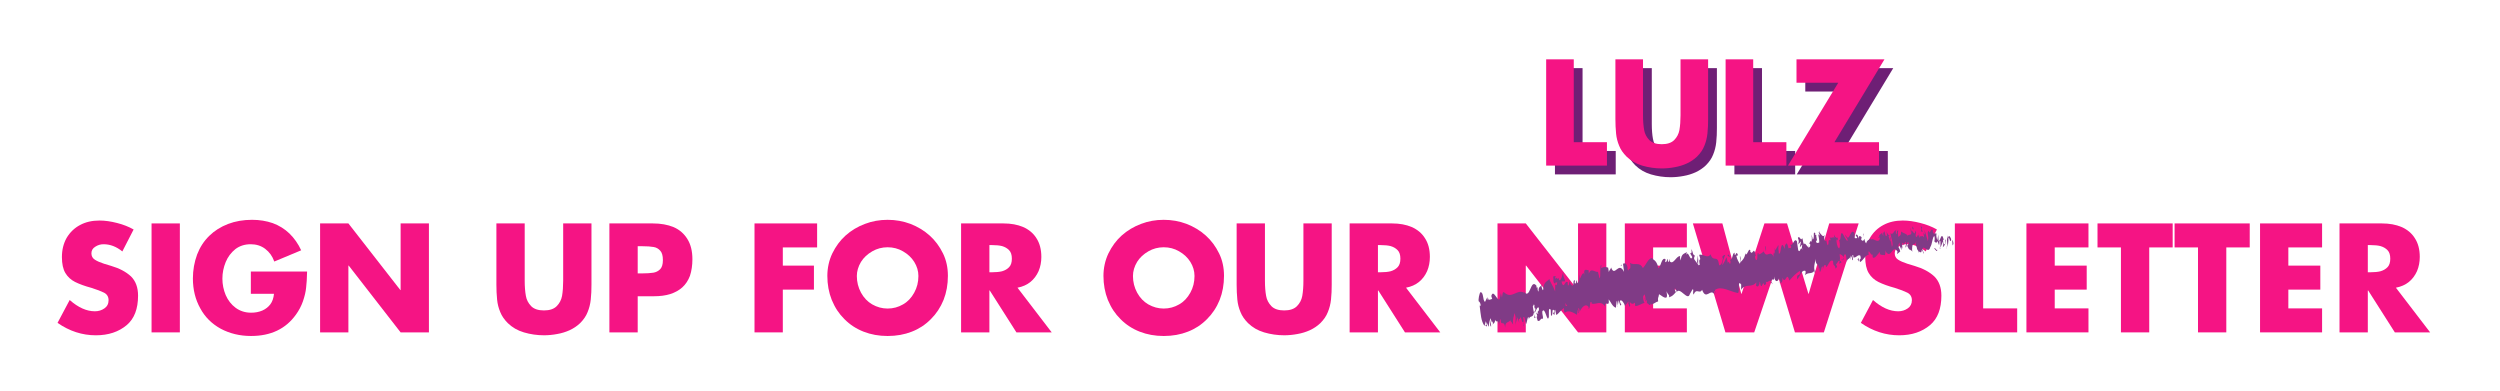 <?xml version="1.0" encoding="utf-8"?>
<!-- Generator: Adobe Illustrator 16.0.0, SVG Export Plug-In . SVG Version: 6.00 Build 0)  -->
<!DOCTYPE svg PUBLIC "-//W3C//DTD SVG 1.1//EN" "http://www.w3.org/Graphics/SVG/1.1/DTD/svg11.dtd">
<svg version="1.1" id="Layer_1" xmlns="http://www.w3.org/2000/svg" xmlns:xlink="http://www.w3.org/1999/xlink" x="0px" y="0px"
	 width="320px" height="50px" viewBox="0 0 320 50" enable-background="new 0 0 320 50" xml:space="preserve">
<g>
	<path fill="#F51484" d="M17.103,29.374l-1.445,2.811c-0.752-0.615-1.553-0.923-2.403-0.923c-0.384,0-0.737,0.106-1.056,0.316
		c-0.332,0.198-0.498,0.482-0.498,0.85c0,0.355,0.148,0.627,0.442,0.813c0.277,0.181,0.665,0.352,1.166,0.514l0.922,0.28
		c1.053,0.308,1.899,0.756,2.538,1.347c0.603,0.597,0.903,1.419,0.903,2.466c0,1.688-0.482,2.939-1.445,3.76
		c-1.035,0.872-2.354,1.31-3.957,1.31c-1.746,0-3.382-0.531-4.905-1.59l1.554-2.928c1.091,0.964,2.166,1.445,3.225,1.445
		c0.458,0,0.865-0.123,1.22-0.37c0.355-0.247,0.533-0.594,0.533-1.039c0-0.451-0.195-0.777-0.587-0.977
		c-0.368-0.186-0.903-0.39-1.608-0.613c-0.832-0.224-1.528-0.476-2.097-0.759c-0.534-0.271-0.95-0.654-1.242-1.148
		c-0.291-0.492-0.438-1.171-0.438-2.032c0-0.928,0.202-1.746,0.605-2.457c0.429-0.723,1.004-1.273,1.727-1.653
		c0.703-0.379,1.529-0.569,2.475-0.569c0.699,0,1.452,0.106,2.259,0.316C15.772,28.741,16.476,29.019,17.103,29.374z"/>
	<path fill="#F51484" d="M23.021,28.598v13.947h-3.622V28.598H23.021z"/>
	<path fill="#F51484" d="M32.109,34.758h7.199c-0.019,0.868-0.061,1.558-0.126,2.068c-0.048,0.513-0.185,1.094-0.407,1.744
		c-0.216,0.609-0.514,1.176-0.894,1.699c-1.301,1.825-3.217,2.737-5.746,2.737c-1.421,0-2.71-0.308-3.867-0.921
		c-1.155-0.633-2.032-1.503-2.628-2.611c-0.633-1.126-0.949-2.403-0.949-3.83c0-1.072,0.182-2.096,0.542-3.072
		c0.356-0.928,0.875-1.723,1.554-2.385c0.662-0.65,1.465-1.157,2.403-1.519c0.928-0.354,1.951-0.532,3.071-0.532
		c0.946,0,1.828,0.141,2.647,0.424c0.795,0.29,1.504,0.726,2.122,1.31c0.633,0.615,1.139,1.338,1.52,2.169l-3.442,1.438
		c-0.235-0.675-0.624-1.217-1.165-1.627c-0.519-0.392-1.137-0.588-1.854-0.588c-0.758,0-1.411,0.208-1.96,0.624
		c-0.554,0.445-0.966,0.997-1.237,1.653c-0.283,0.687-0.425,1.395-0.425,2.123c0,0.734,0.142,1.439,0.425,2.114
		c0.295,0.675,0.72,1.217,1.273,1.625c0.567,0.416,1.229,0.624,1.988,0.624c0.519,0,0.991-0.09,1.418-0.271
		c0.434-0.193,0.78-0.464,1.04-0.813c0.252-0.337,0.405-0.782,0.459-1.336h-2.962V34.758z"/>
	<path fill="#F51484" d="M40.972,42.545V28.598h3.623l6.648,8.528h0.036v-8.528h3.623v13.947h-3.623l-6.64-8.546h-0.045v8.546
		H40.972z"/>
	<path fill="#F51484" d="M72.085,28.598h3.623v7.841c0,0.362-0.006,0.681-0.019,0.959c-0.012,0.276-0.036,0.593-0.072,0.948
		c-0.06,0.566-0.194,1.102-0.406,1.608c-0.187,0.486-0.506,0.957-0.957,1.409c-0.387,0.367-0.832,0.668-1.338,0.902
		c-0.506,0.229-1.035,0.392-1.59,0.488c-0.566,0.108-1.132,0.163-1.698,0.163c-0.873,0-1.732-0.123-2.574-0.372
		c-0.417-0.125-0.789-0.286-1.121-0.478c-0.331-0.192-0.641-0.427-0.931-0.704c-0.451-0.452-0.773-0.923-0.967-1.409
		c-0.217-0.513-0.352-1.042-0.405-1.591c-0.062-0.614-0.091-1.256-0.091-1.925v-7.841h3.623v7.345c0,0.746,0.051,1.394,0.153,1.941
		c0.084,0.495,0.31,0.931,0.678,1.311c0.361,0.361,0.905,0.542,1.635,0.542c0.722,0,1.265-0.181,1.626-0.542s0.59-0.798,0.688-1.311
		c0.096-0.565,0.144-1.214,0.144-1.941V28.598z"/>
	<path fill="#F51484" d="M78.002,42.545V28.598h5.548c1.023,0,1.918,0.159,2.684,0.478c0.745,0.326,1.333,0.837,1.761,1.537
		c0.423,0.68,0.633,1.538,0.633,2.574c0,0.771-0.105,1.479-0.315,2.123c-0.225,0.59-0.546,1.078-0.967,1.464
		c-0.41,0.373-0.929,0.663-1.556,0.867c-0.596,0.187-1.297,0.279-2.104,0.279h-2.06v4.625H78.002z M81.626,31.516v3.478h0.613
		c0.536,0,0.999-0.029,1.392-0.09c0.338-0.055,0.625-0.201,0.863-0.438c0.237-0.238,0.356-0.628,0.356-1.17
		c0-0.561-0.111-0.961-0.335-1.201c-0.228-0.265-0.512-0.424-0.849-0.479c-0.367-0.065-0.844-0.099-1.428-0.099H81.626z"/>
	<path fill="#F51484" d="M104.591,31.67H100.2v2.329h3.983v3.072H100.2v5.474h-3.623V28.598h8.014V31.67z"/>
	<path fill="#F51484" d="M113.615,28.137c1.018,0,1.988,0.171,2.909,0.515c0.94,0.362,1.764,0.862,2.475,1.499
		c0.7,0.627,1.269,1.393,1.709,2.295c0.415,0.85,0.623,1.805,0.623,2.864c0,1.114-0.185,2.138-0.552,3.072
		c-0.386,0.952-0.927,1.773-1.626,2.467c-0.373,0.373-0.759,0.688-1.157,0.948c-0.396,0.258-0.827,0.479-1.291,0.658
		c-0.934,0.367-1.964,0.552-3.09,0.552c-1.108,0-2.132-0.185-3.072-0.552c-0.951-0.372-1.77-0.909-2.457-1.606
		c-0.343-0.339-0.646-0.704-0.907-1.099c-0.263-0.395-0.501-0.851-0.718-1.368c-0.374-0.945-0.561-1.97-0.561-3.072
		c0-0.499,0.053-0.991,0.158-1.473c0.104-0.481,0.263-0.944,0.473-1.392c0.447-0.915,1.014-1.68,1.699-2.295
		c0.717-0.645,1.551-1.143,2.503-1.499C111.631,28.308,112.591,28.137,113.615,28.137z M113.615,31.65
		c-0.711,0-1.364,0.172-1.961,0.516c-0.625,0.36-1.107,0.813-1.445,1.354c-0.355,0.591-0.533,1.192-0.533,1.808
		c0,0.765,0.178,1.476,0.533,2.131c0.361,0.657,0.838,1.158,1.428,1.5c0.621,0.355,1.28,0.535,1.979,0.535
		c0.711,0,1.37-0.18,1.978-0.535c0.591-0.336,1.067-0.837,1.428-1.5c0.356-0.638,0.534-1.35,0.534-2.131
		c0-0.633-0.178-1.234-0.534-1.808c-0.343-0.548-0.824-1-1.444-1.354C114.985,31.822,114.332,31.65,113.615,31.65z"/>
	<path fill="#F51484" d="M130.238,36.826l4.381,5.719h-4.516l-3.415-5.365h-0.046v5.365h-3.623V28.598h5.421
		c0.964,0,1.804,0.153,2.521,0.461c0.741,0.325,1.308,0.8,1.698,1.427c0.421,0.639,0.633,1.439,0.633,2.402
		c0,0.651-0.117,1.257-0.353,1.817c-0.254,0.565-0.6,1.026-1.039,1.382C131.449,36.454,130.895,36.7,130.238,36.826z
		 M126.643,31.371v3.478h0.353c0.5,0,0.921-0.042,1.265-0.126c0.374-0.108,0.675-0.283,0.903-0.524
		c0.235-0.241,0.354-0.603,0.354-1.084c0-0.487-0.118-0.852-0.354-1.093c-0.229-0.24-0.529-0.416-0.903-0.524
		c-0.331-0.084-0.753-0.126-1.265-0.126H126.643z"/>
	<path fill="#F51484" d="M148.957,28.137c1.019,0,1.987,0.171,2.908,0.515c0.94,0.362,1.766,0.862,2.477,1.499
		c0.699,0.627,1.268,1.393,1.707,2.295c0.416,0.85,0.624,1.805,0.624,2.864c0,1.114-0.185,2.138-0.553,3.072
		c-0.384,0.952-0.926,1.773-1.625,2.467c-0.373,0.373-0.759,0.688-1.157,0.948c-0.396,0.258-0.827,0.479-1.291,0.658
		c-0.934,0.367-1.964,0.552-3.09,0.552c-1.108,0-2.132-0.185-3.071-0.552c-0.951-0.372-1.771-0.909-2.457-1.606
		c-0.344-0.339-0.646-0.704-0.909-1.099c-0.262-0.395-0.5-0.851-0.718-1.368c-0.372-0.945-0.56-1.97-0.56-3.072
		c0-0.499,0.053-0.991,0.158-1.473s0.264-0.944,0.474-1.392c0.446-0.915,1.012-1.68,1.698-2.295
		c0.717-0.645,1.551-1.143,2.504-1.499C146.973,28.308,147.933,28.137,148.957,28.137z M148.957,31.65
		c-0.711,0-1.364,0.172-1.96,0.516c-0.627,0.36-1.108,0.813-1.446,1.354c-0.355,0.591-0.532,1.192-0.532,1.808
		c0,0.765,0.177,1.476,0.532,2.131c0.361,0.657,0.837,1.158,1.428,1.5c0.621,0.355,1.28,0.535,1.979,0.535
		c0.711,0,1.371-0.18,1.979-0.535c0.59-0.336,1.066-0.837,1.428-1.5c0.355-0.638,0.532-1.35,0.532-2.131
		c0-0.633-0.177-1.234-0.532-1.808c-0.344-0.548-0.824-1-1.445-1.354C150.328,31.822,149.674,31.65,148.957,31.65z"/>
	<path fill="#F51484" d="M166.836,28.598h3.623v7.841c0,0.362-0.006,0.681-0.019,0.959c-0.013,0.276-0.035,0.593-0.071,0.948
		c-0.062,0.566-0.196,1.102-0.408,1.608c-0.187,0.486-0.505,0.957-0.958,1.409c-0.384,0.367-0.831,0.668-1.336,0.902
		c-0.506,0.229-1.035,0.392-1.59,0.488c-0.565,0.108-1.133,0.163-1.699,0.163c-0.873,0-1.731-0.123-2.575-0.372
		c-0.414-0.125-0.788-0.286-1.119-0.478c-0.331-0.192-0.642-0.427-0.931-0.704c-0.452-0.452-0.773-0.923-0.966-1.409
		c-0.218-0.513-0.354-1.042-0.407-1.591c-0.061-0.614-0.09-1.256-0.09-1.925v-7.841h3.623v7.345c0,0.746,0.05,1.394,0.152,1.941
		c0.084,0.495,0.312,0.931,0.679,1.311c0.36,0.361,0.906,0.542,1.634,0.542c0.723,0,1.266-0.181,1.627-0.542
		s0.591-0.798,0.686-1.311c0.098-0.565,0.146-1.214,0.146-1.941V28.598z"/>
	<path fill="#F51484" d="M179.972,36.826l4.382,5.719h-4.518l-3.415-5.365h-0.045v5.365h-3.623V28.598h5.421
		c0.965,0,1.805,0.153,2.521,0.461c0.739,0.325,1.307,0.8,1.696,1.427c0.423,0.639,0.633,1.439,0.633,2.402
		c0,0.651-0.117,1.257-0.352,1.817c-0.253,0.565-0.601,1.026-1.04,1.382C181.182,36.454,180.628,36.7,179.972,36.826z
		 M176.376,31.371v3.478h0.353c0.499,0,0.921-0.042,1.266-0.126c0.372-0.108,0.674-0.283,0.901-0.524
		c0.235-0.241,0.354-0.603,0.354-1.084c0-0.487-0.118-0.852-0.354-1.093c-0.228-0.24-0.529-0.416-0.901-0.524
		c-0.332-0.084-0.753-0.126-1.266-0.126H176.376z"/>
	<path fill="#F51484" d="M191.68,42.545V28.598h3.622l6.649,8.528h0.036v-8.528h3.624v13.947h-3.624l-6.64-8.546h-0.046v8.546
		H191.68z"/>
	<path fill="#F51484" d="M215.918,31.67H211.6v2.329h4.094v3.072H211.6v2.403h4.318v3.07h-7.941V28.598h7.941V31.67z"/>
	<path fill="#F51484" d="M220.463,28.598l2.421,9.008h0.036l2.928-9.008h2.892l2.737,9.008h0.035l2.629-9.008h3.768l-4.454,13.947
		h-3.704l-2.439-8.084h-0.035l-2.737,8.084h-3.687l-4.165-13.947H220.463z"/>
	<path fill="#F51484" d="M247.927,29.374l-1.445,2.811c-0.753-0.615-1.554-0.923-2.402-0.923c-0.387,0-0.738,0.106-1.059,0.316
		c-0.33,0.198-0.495,0.482-0.495,0.85c0,0.355,0.146,0.627,0.442,0.813c0.276,0.181,0.664,0.352,1.165,0.514l0.921,0.28
		c1.055,0.308,1.9,0.756,2.539,1.347c0.603,0.597,0.903,1.419,0.903,2.466c0,1.688-0.481,2.939-1.446,3.76
		c-1.036,0.872-2.354,1.31-3.956,1.31c-1.746,0-3.382-0.531-4.906-1.59l1.555-2.928c1.09,0.964,2.165,1.445,3.226,1.445
		c0.457,0,0.863-0.123,1.219-0.37c0.354-0.247,0.533-0.594,0.533-1.039c0-0.451-0.195-0.777-0.587-0.977
		c-0.367-0.186-0.904-0.39-1.607-0.613c-0.832-0.224-1.531-0.476-2.097-0.759c-0.537-0.271-0.95-0.654-1.243-1.148
		c-0.291-0.492-0.438-1.171-0.438-2.032c0-0.928,0.203-1.746,0.605-2.457c0.427-0.723,1.003-1.273,1.726-1.653
		c0.705-0.379,1.53-0.569,2.476-0.569c0.698,0,1.451,0.106,2.258,0.316C246.596,28.741,247.301,29.019,247.927,29.374z"/>
	<path fill="#F51484" d="M253.844,28.598v10.877h4.355v3.07h-7.978V28.598H253.844z"/>
	<path fill="#F51484" d="M267.324,31.67h-4.319v2.329h4.093v3.072h-4.093v2.403h4.319v3.07h-7.941V28.598h7.941V31.67z"/>
	<path fill="#F51484" d="M275.102,31.67v10.875h-3.622V31.67h-2.999v-3.072h9.621v3.072H275.102z"/>
	<path fill="#F51484" d="M284.967,31.67v10.875h-3.623V31.67h-2.998v-3.072h9.62v3.072H284.967z"/>
	<path fill="#F51484" d="M297.227,31.67h-4.319v2.329h4.094v3.072h-4.094v2.403h4.319v3.07h-7.941V28.598h7.941V31.67z"/>
	<path fill="#F51484" d="M306.676,36.826l4.382,5.719h-4.518l-3.414-5.365h-0.046v5.365h-3.622V28.598h5.421
		c0.964,0,1.804,0.153,2.521,0.461c0.741,0.325,1.307,0.8,1.698,1.427c0.421,0.639,0.633,1.439,0.633,2.402
		c0,0.651-0.118,1.257-0.353,1.817c-0.254,0.565-0.6,1.026-1.039,1.382C307.887,36.454,307.332,36.7,306.676,36.826z M303.08,31.371
		v3.478h0.353c0.5,0,0.922-0.042,1.265-0.126c0.373-0.108,0.675-0.283,0.904-0.524c0.235-0.241,0.353-0.603,0.353-1.084
		c0-0.487-0.117-0.852-0.353-1.093c-0.229-0.24-0.531-0.416-0.904-0.524c-0.33-0.084-0.753-0.126-1.265-0.126H303.08z"/>
</g>
<g>
	<g>
		<path fill="#6E1F75" d="M202.567,8.72v10.606h4.246v2.996h-7.779V8.72H202.567z"/>
		<path fill="#6E1F75" d="M216.232,8.72h3.532v7.647c0,0.353-0.006,0.663-0.018,0.934c-0.012,0.27-0.035,0.578-0.07,0.925
			c-0.06,0.553-0.191,1.075-0.396,1.568c-0.182,0.476-0.493,0.934-0.935,1.374c-0.375,0.358-0.81,0.652-1.304,0.881
			c-0.493,0.224-1.01,0.382-1.55,0.476c-0.552,0.106-1.104,0.159-1.657,0.159c-0.851,0-1.688-0.12-2.511-0.361
			c-0.405-0.123-0.769-0.279-1.092-0.467c-0.323-0.188-0.626-0.417-0.908-0.688c-0.439-0.44-0.754-0.898-0.941-1.374
			c-0.212-0.499-0.344-1.016-0.396-1.551c-0.059-0.599-0.089-1.224-0.089-1.876V8.72h3.533v7.163c0,0.728,0.05,1.359,0.149,1.894
			c0.082,0.481,0.303,0.907,0.66,1.277c0.353,0.353,0.885,0.529,1.595,0.529c0.705,0,1.233-0.177,1.587-0.529
			c0.352-0.353,0.574-0.778,0.669-1.277c0.094-0.552,0.142-1.184,0.142-1.894V8.72z"/>
		<path fill="#6E1F75" d="M225.535,8.72v10.606h4.247v2.996h-7.779V8.72H225.535z"/>
		<path fill="#6E1F75" d="M235.931,19.326h5.709v2.996h-11.655l6.439-10.607h-5.347V8.72h11.259L235.931,19.326z"/>
	</g>
	<g>
		<path fill="#F51484" d="M201.442,7.595v10.606h4.246v2.996h-7.779V7.595H201.442z"/>
		<path fill="#F51484" d="M215.107,7.595h3.532v7.647c0,0.353-0.006,0.663-0.018,0.934c-0.012,0.27-0.035,0.578-0.07,0.925
			c-0.06,0.553-0.191,1.075-0.396,1.568c-0.182,0.476-0.493,0.934-0.935,1.374c-0.375,0.358-0.81,0.652-1.304,0.881
			c-0.493,0.224-1.01,0.382-1.55,0.476c-0.552,0.106-1.104,0.159-1.657,0.159c-0.851,0-1.688-0.12-2.511-0.361
			c-0.405-0.123-0.769-0.279-1.092-0.467c-0.323-0.188-0.626-0.417-0.908-0.688c-0.439-0.44-0.754-0.898-0.941-1.374
			c-0.212-0.499-0.344-1.016-0.396-1.551c-0.059-0.599-0.089-1.224-0.089-1.876V7.595h3.533v7.163c0,0.728,0.05,1.359,0.149,1.894
			c0.082,0.481,0.303,0.907,0.66,1.277c0.353,0.353,0.885,0.529,1.595,0.529c0.705,0,1.233-0.177,1.587-0.529
			c0.352-0.353,0.574-0.778,0.669-1.277c0.094-0.552,0.142-1.184,0.142-1.894V7.595z"/>
		<path fill="#F51484" d="M224.41,7.595v10.606h4.247v2.996h-7.779V7.595H224.41z"/>
		<path fill="#F51484" d="M234.806,18.201h5.709v2.996h-11.655l6.439-10.607h-5.347V7.595h11.259L234.806,18.201z"/>
	</g>
</g>
<g>
	<g>
		<g>
			<g>
				<g>
					<path fill="#803B86" d="M250.037,31.231c0.005-0.175-0.074-0.558-0.149-0.468l0.04,0.664L250.037,31.231z"/>
					<path fill="#803B86" d="M249.257,30.113c-0.054,0.333-0.085,0.909,0.077,1.499c0.003-0.645,0.068-0.386,0.061-1.151
						c0.076-0.09,0.187,0.186,0.209,0.429c0.005-0.173,0.159,0.122,0.142-0.296c-0.193-0.488-0.341-0.486-0.427-0.044
						C249.264,30.41,249.269,30.234,249.257,30.113z"/>
					<path fill="#803B86" d="M240.528,30.44l0.067,0.069C240.574,30.469,240.552,30.448,240.528,30.44z"/>
					<path fill="#803B86" d="M235.163,30.916c0.038-0.021,0.045-0.089,0.038-0.148C235.17,30.816,235.146,30.861,235.163,30.916z"/>
					<path fill="#803B86" d="M234.144,30.338c0.022,0.019,0.041,0.024,0.061,0.036C234.175,30.317,234.148,30.287,234.144,30.338z"
						/>
					<path fill="#803B86" d="M240.528,30.44l-0.174-0.183C240.378,30.473,240.452,30.404,240.528,30.44z"/>
					<path fill="#803B86" d="M248.323,31.876c0.024-0.036,0.04-0.101,0.05-0.185c-0.02,0.033-0.04,0.061-0.062,0.081
						C248.315,31.809,248.319,31.839,248.323,31.876z"/>
					<path fill="#803B86" d="M242.785,29.543l0.043-0.008c-0.002-0.078-0.004-0.17-0.006-0.271L242.785,29.543z"/>
					<path fill="#803B86" d="M244.565,29.16c-0.044-0.018,0.028,0.539,0.052,0.784c-0.014-0.231,0-0.346,0.028-0.395
						C244.63,29.444,244.604,29.318,244.565,29.16z"/>
					<path fill="#803B86" d="M247.566,29.688l0.039-0.084C247.596,29.631,247.577,29.656,247.566,29.688z"/>
					<path fill="#803B86" d="M241.48,29.625c-0.016-0.082-0.033-0.154-0.047-0.196C241.444,29.498,241.461,29.563,241.48,29.625z"/>
					<path fill="#803B86" d="M191.904,41.696c-0.006-0.039-0.01-0.064-0.016-0.099C191.888,41.655,191.891,41.695,191.904,41.696z"
						/>
					<polygon fill="#803B86" points="189.391,39.273 189.415,39.239 189.372,38.927 					"/>
					<path fill="#803B86" d="M232.373,29.888l0.009,0.01C232.416,29.827,232.393,29.842,232.373,29.888z"/>
					<path fill="#803B86" d="M217.21,32.691c0.251,0.47-0.181,0.682,0.166,1.192C217.317,33.67,217.476,32.98,217.21,32.691z"/>
					<path fill="#803B86" d="M248.266,31.811c-0.023,0.01-0.048,0.019-0.073,0.018C248.229,31.841,248.251,31.836,248.266,31.811z"
						/>
					<path fill="#803B86" d="M217.376,33.884l0.001,0.005l0.035,0.048C217.397,33.915,217.389,33.902,217.376,33.884z"/>
					<path fill="#803B86" d="M228.604,30.822c0.023,0.097,0.051,0.169,0.077,0.237C228.671,31.003,228.651,30.935,228.604,30.822z"
						/>
					<path fill="#803B86" d="M231.575,31.165l-0.082-0.063C231.529,31.148,231.555,31.162,231.575,31.165z"/>
					<path fill="#803B86" d="M227.249,31.839c-0.046-0.036-0.07-0.111-0.111-0.028c0.011,0.026,0.019,0.045,0.026,0.065
						C227.172,31.797,227.191,31.758,227.249,31.839z"/>
					<path fill="#803B86" d="M225.711,32.084c0.017,0.039,0.03,0.071,0.046,0.107l0.044-0.037L225.711,32.084z"/>
					<path fill="#803B86" d="M196.539,40.694c-0.059-0.151-0.106-0.32-0.149-0.488C196.476,40.598,196.271,40.773,196.539,40.694z"
						/>
					<path fill="#803B86" d="M248.273,31.564c0.013,0.141,0.011,0.213-0.008,0.246c0.017-0.009,0.031-0.022,0.046-0.038
						C248.304,31.689,248.292,31.611,248.273,31.564z"/>
					<path fill="#803B86" d="M227.875,36.229l-0.258-0.043C227.694,36.229,227.788,36.243,227.875,36.229z"/>
					<path fill="#803B86" d="M207.565,38.879l-0.046,0.075C207.544,38.964,207.561,38.944,207.565,38.879z"/>
					<path fill="#803B86" d="M226.905,36.383c-0.075-0.189-0.139-0.296-0.198-0.362c-0.003,0.045-0.01,0.082-0.006,0.147
						L226.905,36.383z"/>
					<path fill="#803B86" d="M196.389,40.201c0,0.002,0.001,0.005,0.001,0.005S196.389,40.203,196.389,40.201z"/>
					<path fill="#803B86" d="M194.985,41.772c0.235-0.021-0.003-0.731-0.02-1.158c0.245-0.251,0.213,0.517,0.366,0.876
						c0.144-0.221,0.172-0.912,0.306-0.903c0.028,0.118,0.061,0.158,0.055,0.313c0.092-0.609,0.54-0.114,0.64-0.877
						c0.025,0.062,0.043,0.122,0.057,0.178c-0.093-0.36-0.156-0.731-0.19-0.997c0.103-0.029,0.121-0.491,0.235-0.021
						c-0.066-0.004-0.041,0.189-0.048,0.343l0.077-0.224c0.206,0.67-0.112,0.26-0.033,0.768c0.179-0.257,0.338-0.863,0.532-0.695
						c0.14,0.666-0.347,0.286-0.035,0.849l-0.293-0.217c0.359,1.028-0.165-0.05,0.19,1.055c0.363,0.142,0.318-0.4,0.682-0.257
						c0.016-0.385-0.111-0.548-0.096-0.933c0.367-0.744,0.637,1.629,0.844,0.681c0.02-0.462-0.079-1.316,0.238-0.906l0.035,0.772
						c0.334,0.024,0.013-1.119,0.431-0.662c-0.014,0.308-0.214,0.291-0.151,0.374c0.312,0.564,0.087-0.455,0.255-0.481l0.141,0.666
						c0.327-0.159,0.629-0.704,0.989-0.886c0.011,0.202-0.021,0.423,0.1,0.614c0.427-0.411,1.036-0.079,1.562,0.247l0.085-0.607
						c0.042,0,0.117,0.25,0.091,0.369c0.215,0.191-0.049-0.369,0.002-0.61c0.097-0.057,0.188,0.312,0.15,0.496
						c0.241-0.542,0.739-1.202,1.172-0.633l-0.038,0.183c0.298,0.193,0.107-1.235,0.435-0.732l-0.03,0.109
						c0.605,0.163,1.148-0.467,1.718,0.341c-0.05-0.849,0.619,0.284,0.472-0.887c0.414,0.526,0.354,0.75,0.871,1.066
						c0.13,0.034,0.066-0.756,0.198-0.901l0.1,0.608l0.104-0.671l0.223,0.711l0.116-0.179c-0.062-0.027-0.162-0.254-0.181-0.431
						c0.177-0.311,0.604,0.34,0.658,0.65l0.439-0.597c0.027,0.247-0.047,0.345-0.091,0.512c0.18-0.665,0.151,0.634,0.316,0.023
						c-0.056-0.133-0.039-0.365-0.052-0.489c0.185,0.348,0.475,0.306,0.664,0.117l0.024,0.426c0.403,0.047,0.783-0.329,1.219-0.39
						c-0.187-0.171-0.266-0.904-0.148-0.994l0.151,0.636c0.02-0.411-0.171-0.223-0.079-0.736c0.174,0.049,0.225,0.715,0.164,0.939
						l0.162-0.254c0.042,0.189,0.012,0.298,0.038,0.545c0.018-0.412,0.441,0.593,0.449-0.12l0.041,0.19
						c0.435-0.063,0.597-0.315,0.944-0.403c-0.08-0.557,0.077-0.455,0.112-0.921c0.287,0.137,0.644,0.528,0.949,0.432
						c0.177-0.311-0.01-0.48,0.037-0.826c0.096,0.503,0.401,0.407,0.296,0.796c0.362-0.142,0.464-0.177,0.874-0.662
						c-0.084-0.199-0.156-0.28-0.153-0.457c0.073-0.097,0.229,0.181,0.255,0.426l-0.015,0.057c0.414-0.843,1.463,1.281,1.721,0.16
						l-0.016,0.056l0.354-0.619c0.217,0.056-0.062,0.399,0.138,0.689c0.342-0.919,0.77,0.004,1.072-0.62
						c0.537,1.445,1.057-0.273,1.615,0.615l-0.079-0.348c0.052-0.361,0.16,0.181,0.25,0.249c-0.054-0.271-0.164-0.298-0.129-0.499
						c0.828-0.564,1.927,0.224,2.894,0.396c0.351,0.042-0.096-1.849,0.459-1.076l-0.017,0.672c0.554-0.889,1.388-0.19,1.945-0.959
						c-0.016,0.156,0.014,0.353-0.051,0.36c0.215,0.452,0.521-0.059,0.463-0.445c0.109,0.027,0.078,0.346,0.173,0.532
						c0.185,0.258,0.257-0.66,0.406-0.2c0.024,0.074-0.016,0.16-0.035,0.201c0.056-0.244,0.436-0.009,0.262-0.542
						c0.29,0.222,0.438-0.318,0.687-0.025c0.033-0.632,0.472,0.227,0.377-0.645c0.123,0.896,0.549,0.652,0.641,0.207
						c-0.011,0.278,0.181,0.259,0.178,0.643c0.178-0.041,0.315-0.232,0.212-0.687c0.499,1.018,0.529-0.965,0.931,0.376
						c0.458-0.564,0.899-0.967,1.347-1.251c0.122,0.894-0.517,0.172-0.349,1.104c0.397-0.438,0.539-1.244,1.023-1.101
						c0.137,0.104-0.005,0.397-0.021,0.556c0.396-0.438,0.892-0.057,1.22-0.605c0.012,0.083-0.018,0.18-0.049,0.255
						c0.075-0.042,0.206,0.102,0.134-0.303l-0.061,0.122c-0.22-0.567,0.123-1.277,0.089-1.59c0.047,1.182,0.445,0.229,0.461,1.729
						c0.04-0.085,0.076-0.287,0.021-0.556c0.09,0.066,0.14,0.221,0.109,0.541c0.251-0.265,0.081-0.68,0.342-0.711
						c0.029,0.196-0.011,0.28-0.001,0.515c0.07-0.402,0.142-0.806,0.387-0.675c0.005,0.12,0.055,0.271-0.011,0.277
						c0.366-0.118,0.479-1.118,0.949-0.814c0.013,0.872,0.185,0.259,0.322,0.993l0.187-0.255L235,33.803
						c0.196-0.018,0.283-0.582,0.488-0.367l-0.097,0.327l0.342-0.197l-0.25-0.247c0.137-0.411-0.168-0.931,0.123-0.766
						c-0.041,0.084,0.195-0.021,0.364,0.397v0.002c0.059-0.25,0.119-0.513,0.291-0.353c0.074,0.23,0.098,0.82,0.146,0.974
						c-0.002-0.632,0.428-0.242,0.444-0.918c-0.016,0.161,0.043,0.548,0.068,0.625l0.001-0.514c0.115,0.146,0.141,0.222,0.174,0.533
						c0.285,0.049-0.232-0.923,0.151-0.569c-0.019,0.044,0.005,0.117-0.035,0.201c0.355,0.16,0.572-0.415,0.907-0.216
						c0.204,0.729-0.23,0.223-0.031,0.833c0.405-0.201,0.743-1.028,1.184-0.919l-0.09-0.069c-0.107-1.057,0.389,0.47,0.521-0.058
						c-0.039,0.086,0.024,0.592,0.02,0.474c0.31,0.123,0.538-0.349,0.915-0.746l-0.012,0.277c0.205,0.215,0.461,0.07,0.66,0.164
						c0.012-0.277,0.121-0.249-0.003-0.631c0.796,1.445,0.93-0.988,1.623,0.211c-0.059,0.013-0.104,0.258-0.056,0.252l0.38-0.314
						c-0.104-0.451-0.099-0.268-0.242-0.609c0.011-0.279,0.096-0.508,0.2-0.523c-0.142,0.332,0.116,0.732,0.238,0.975
						c-0.036-0.138-0.032-0.297-0.062-0.438c0.347,0.777-0.107-0.925,0.277-0.425l0.022,0.242c0.092-0.14,0.146-0.474,0.277-0.424
						c0.133,0.521-0.081,0.266-0.02,0.701c0.164-0.057,0.177-1.053,0.413-0.551c-0.049,0.158-0.152,0.177-0.201,0.335
						c0.265,0.594,0.26,0.433,0.399,0.512l-0.015-0.012l0.331,0.235l-0.1-0.157c-0.004-1.41,0.393-0.319,0.537-1.266
						c-0.144,0.897,0.031,0.501,0.104,1.103c0.099,0.154,0.239,0.323,0.234,0.497c0.059-0.504,0.285,0.345,0.365-0.392
						c0.038,0.191,0.147-0.004,0.192,0.485c0.152-0.18-0.094-0.329-0.117-0.573c0.168-0.7,0.762,0.698,1.01-0.266
						c0.277-0.425,0.237-1.085,0.498-1.457c0.154,0.292,0.024,0.715,0.024,0.715c0.214,0.257,0.334,0.186,0.459-0.061
						c-0.006,0.173,0.05,0.31,0.133,0.519c0.12-0.07-0.024-0.715,0.189-0.457c0.005,0.22,0.021,0.568-0.007,0.793
						c0.124-0.2,0.217-0.584,0.346-0.782c0.095,0.329-0.015,0.524-0.035,0.753c0.152-0.18,0.408-0.377,0.379-0.916l-0.143-0.172
						c0.061-0.036,0.104,0.451,0.072,0.555c-0.085,0.441-0.246-0.149-0.285-0.342l0.092-0.141c-0.292-1.112-0.419,0.252-0.654,0.222
						l-0.035-0.837l-0.123,0.718c-0.083-0.206-0.188-0.659-0.097-0.8c-0.225-0.381-0.097,0.314-0.306-0.117
						c-0.026-0.067-0.026-0.108-0.018-0.144l-0.118,0.271c0.004-0.178-0.117-0.576-0.002-0.473c-0.357-0.43-0.358,0.688-0.562,0.082
						l0.016-0.055c-0.349,0.34,0.057,0.609-0.126,1.363l-0.432-1.457l0.057,0.609c-0.044-0.016-0.131-0.048-0.154-0.292
						c-0.085,0.437,0.067,0.259,0.041,0.662c-0.28-0.519-0.495,0.342-0.69-0.612c0.002,0.469,0.241,0.324,0.084,0.676
						c-0.222-1.024-0.212,0.215-0.464-0.231c-0.029-0.542,0.184-0.286-0.069-0.734c0.034,0.919-0.377-0.144-0.5,0.053
						c0.105,0.72-0.278,0.351-0.492,0.63c-0.022-0.244-0.535-0.32-0.811-0.543l-0.012-0.121c0.069,0.732-0.194,0.633-0.346,0.811
						c-0.062-0.436-0.057-0.611,0.008-0.82l-0.165,0.029c-0.002,0.238-0.034,0.369-0.129,0.469l-0.043-0.549
						c-0.216,0.064-0.343,0.708-0.683,0.391c0.063,0.509,0.446,1.373,0.2,1.758c-0.054-0.271-0.139-0.737-0.077-0.861
						c-0.021,0.04-0.056,0.241-0.126,0.133l0.047-0.479c-0.16-0.182-0.007,0.396-0.116,0.368c-0.06-0.391-0.12-0.266-0.154-0.578
						c0.021-0.041,0.115,0.147,0.131-0.012c-0.127-0.052-0.304-0.261-0.397-0.549c0.046,0.22,0.083,0.525,0.006,0.589
						c-0.215,0.063-0.148-0.457-0.309-0.638c-0.011,0.279-0.195,0.021-0.107,0.604c-0.064,0.007-0.119-0.263-0.169-0.417
						c-0.073,0.275-0.52,0.157-0.294,0.757l0.036,0.036c-0.004,0.014-0.011,0.015-0.015,0.029h0.001h-0.001
						c-0.282,0.638-0.827-0.209-1.157,0.1l-0.03-0.196c-0.186,0.258-0.471,0.209-0.562,0.653c-0.065,0.01-0.211-0.331-0.219-0.568
						c-0.146,0.174-0.131,0.396-0.425,0.112c0.116-0.368-0.106-0.293,0.135-0.277c-0.246-0.134-0.345-0.438-0.497,0.132
						c0.002-0.512-0.264-0.604-0.345-0.438l0.21,0.334c-0.105,0.091-0.215,0.062-0.326,0.036l-0.047-0.666
						c-0.574-0.729-0.596,1.488-1.147,0.203c-0.047,0.479,0.295,0.285,0.272,0.84c-0.22-0.056-0.584-0.966-0.648-0.958
						c-0.34-0.319-0.113,1.002-0.448,0.8c0.075,0.229,0.209,0.849,0.022,1.104c-0.221-0.055-0.408-0.943-0.308-1.152
						c0.046-0.027,0.082,0.043,0.093,0.123c0.053-0.096,0.125-0.21,0.003-0.451l0.01,0.238c-0.14-0.223-0.42-0.153-0.414-0.549
						c-0.121,0.248-0.006,0.396,0.129,0.499c-0.318-0.298-0.416,0.055-0.725-0.131c0.063,0.123,0.147,0.392,0.104,0.396
						c-0.446-0.228-0.106,0.473-0.361,0.618c-0.21-0.334-0.079-0.862-0.305-0.52c-0.205-0.217-0.133-0.617-0.097-0.818
						c-0.178,0.491-0.512-0.225-0.667-0.285l0.102-0.209c-0.061,0.124-0.125,0.131-0.19,0.141l0.148,0.457
						c-0.09-0.07-0.155-0.062-0.185-0.257c-0.031,0.319,0.184,0.771,0.092,1.215c-0.14-0.222-0.271,0.305-0.405-0.312
						c0.355,0.16-0.134-0.619,0.123-0.763c-0.041,0.082-0.105,0.09-0.195,0.02c-0.022-0.068-0.01-0.131,0.006-0.17
						c-0.396-0.508-0.031,0.726-0.354,0.762c-0.014-0.356-0.178-0.653-0.219-0.57c0.13-0.013,0.153,0.575,0.078,0.862
						c-0.248-0.24-0.191,0.238-0.304,0.224l0.143,0.108c0.014,0.357-0.096,0.328-0.222,0.461c-0.055-0.271,0.101-0.209,0.03-0.32
						c-0.062,0.641-0.459-0.582-0.614-0.132c-0.141-0.222-0.114-0.657-0.229-0.805c-0.177,0.494-0.344-0.438-0.546-0.021
						c0.149,0.46,0.145,0.343,0.033,0.831l0.377-0.399l-0.168,0.729c0.131-0.014,0.227-0.339,0.316-0.271
						c-0.07,0.404-0.075,0.285,0.048,0.667c-0.288-0.68-0.286,0.467-0.565,0.021L230,30.866c-0.389-0.472-0.452,0.685-0.897,0.454
						l0.16,0.183c0.02,0.472-0.236,0.104-0.336,0.312c-0.05-0.392-0.152-0.521-0.246-0.755c0.053,0.288-0.296,0.02-0.21,0.804
						l-0.259-0.485c-0.355-0.159-0.193,1.169-0.524,1.085c0.026-0.438-0.157-0.692,0.002-1.028
						c-0.104,0.013-0.208-0.045-0.167,0.226c-0.099-0.234-0.204,0.571-0.358,0.216c-0.017,0.178,0.033,0.589-0.088,0.574
						c-0.024-0.077-0.029-0.192-0.029-0.192c0.029,0.192-0.141,0.291,0.028,0.707c-0.51-1.167-0.877,0.229-1.318-0.773
						c-0.206,0.166-0.458,0.335-0.659,0.396c-0.005-0.119-0.029-0.194,0.016-0.16c-0.34-0.318,0.002,1.147-0.383,0.793
						c-0.264-0.604,0.117-0.368-0.023-0.591c-0.246-1.276-0.36,0.236-0.695-0.479l0.041-0.084c-0.234-0.41-0.328,0.55-0.612,0.5
						c0,0-0.005-0.115-0.029-0.193c-0.082,0.684-0.398,0.955-0.63,1.178c0.002-0.516,0.076-0.284-0.053-0.787
						c-0.105,0.091,0.162,0.814-0.048,0.993c-0.119-0.263-0.324-0.477-0.433-1.018l0.215-0.063c-0.223-0.688-0.28,0.068-0.415-0.036
						l-0.034-0.31c-0.32,0.152-0.203,0.93-0.573,0.931l0.073,0.228c-0.076,0.8-0.233-0.406-0.341,0.196l-0.183-0.771
						c-0.101,0.208-0.338,0.825-0.549,1.009c0.042-0.599,0.269-0.938,0.385-1.308c-0.131,0.015-0.431,0.126-0.438,0.521
						c0.04-0.083,0.076-0.284,0.146-0.173c-0.062,0.639-0.224,0.973-0.483,1c-0.192-1.52-0.731-0.275-1.104-1.421
						c-0.368,0.631-0.941-0.096-1.459,0.077c0.374,1.146-0.149,0.058,0.073,1.261c-0.111,0.097-0.162,0.084-0.186,0.008
						l-0.488-0.663c-0.144-0.338,0.076-0.285,0.021-0.554c-0.285-0.051-0.193-0.495-0.424-0.787
						c0.105,0.426,0.004,0.634-0.177,0.493l0.305,0.522c-0.277,0.702-0.486-0.963-0.768-0.266l0.061-0.399
						c-0.16,0.255-0.723,0.106-0.763,1.106c-0.057-0.134-0.154-0.457-0.081-0.558c-0.491-0.072-0.88,1.196-1.337,0.656l-0.011-0.301
						c-0.074,0.099-0.064,0.579-0.221,0.298c-0.014-0.122-0.012-0.3-0.055-0.311c-0.03,0.108-0.15,0.554-0.293,0.399l0.047-0.348
						c-0.518-0.315-0.573,0.92-0.924,1.183c-0.136-0.87-0.54-1.097-0.741-1.209l-0.013-0.124c-0.549-0.024-0.79,0.862-1.228,1.281
						c-0.454-0.896-1.098-0.232-1.672-0.685c0.101,0.146,0.095,0.68,0.021,0.781c-0.143-0.158-0.224,0.653-0.331-0.147l0.044,0.009
						c-0.21-0.769-0.414-0.523-0.603-0.516l0.134,1.048c-0.723-1.441-1.18,0.757-1.657-0.561c-0.075,0.279-0.221,0.298-0.295,0.577
						l-0.082-0.561c-0.346-0.092-0.519-0.136-0.896,0.06l0.019-0.412c-0.231-0.001-0.031,1.657-0.234,1.723l-0.193-0.825
						c-0.392,0.075-0.904-0.596-1.174,0.223c-0.013-0.123-0.039-0.366,0.019-0.41c-0.188,0.008-0.805-0.452-0.558,0.683
						c-0.121-0.745-0.417-0.009-0.577,0.354l-0.054-0.556c-0.068,0.731-0.044,0.925-0.264,1.159
						c-0.071-0.062-0.121-0.433-0.021-0.304c-0.243-0.258-0.072,0.545-0.358,0.29l0.034-0.366c-0.21-0.01-0.164,0.176-0.212,0.604
						c-0.093,0.241-0.407-0.078-0.516-0.571c0.021,0.308-0.027,0.731-0.17,0.606c-0.045-0.186-0.02-0.31-0.007-0.37
						c-0.399-0.321-0.405,0.72-0.725,0.216c-0.033-0.182-0.062-0.271-0.091-0.322c0.272-0.028,0.494-0.033,0.48,0.01
						c-0.08-0.507-0.312-0.562-0.248-1.29c-0.115,0.41-0.284,1.289-0.534,1.083c-0.019-0.047-0.036-0.094-0.056-0.171l0.013-0.061
						c-0.058-0.043-0.094,0.012-0.122,0.104c-0.08-0.073-0.134-0.128-0.2-0.125c-0.091-0.416-0.285-0.188-0.397-0.19
						c0.097,0.554-0.061,0.487,0.146,0.925c-0.023-0.037,0.01-0.069,0.079-0.104c0.014-0.019,0.031-0.03,0.037-0.064v0.05
						c0.069-0.027,0.16-0.055,0.265-0.08c-0.042,0.296-0.094,0.548-0.263,0.258c-0.004,0.364-0.009,0.74-0.011,0.921
						c-0.271-0.752-0.624-1.125-0.739-1.597c-0.283,0.364-0.75,0.329-0.795,1.405c-0.073,0.148-0.156-0.282-0.217-0.44
						c0.038-0.113,0.105-0.107,0.111-0.263c-0.146,0.298-0.543,0.192-0.474,0.929c-0.29-0.292,0.028-0.692-0.28-0.521l0.009-0.23
						c-0.826-1.063-0.753,2.025-1.702,0.643c0.064,0.083,0.096,0.122,0.125,0.242c-0.917-0.531-1.579,0.883-2.546-0.037
						c-0.262-0.175-0.213,0.295-0.297,0.671l-0.144-0.589l-0.129,0.726c-0.259,0.557-0.815-1.372-1.093-0.352l0.118,0.393
						c-0.165-0.051-0.449,0.313-0.496-0.152c-0.004,0.076,0.016,0.426-0.077,0.226l-0.054-0.312l-0.293,0.595
						c-0.328-0.18-0.149-1.247-0.586-1.24c-0.14,0.145-0.309,0.979-0.216,1.179c0.066,0.006,0.194,0.17,0.248,0.481l-0.119,0.186
						c0.118,0.924,0.154,1.884,0.611,2.47l0.16-0.602l0.149,0.434l-0.204,0.061c0.185,0.401,0.201,0.019,0.245-0.25
						c0.058,0.234,0.118,0.396,0.182,0.476l0.105-0.917c0.086,0.355,0.003,0.731,0.197,0.904c0.05-0.426-0.236-0.79-0.09-1.087
						c0.185,0.399,0.204,0.745,0.287,0.366c0.057,0.233,0.051,0.39,0.012,0.502c0.08-0.304,0.31-0.172,0.297-0.671
						c0.205,0.497,0.397-0.2,0.521,0.673c0.007-0.215,0.111-0.718,0.22-0.771c-0.044,1.074,0.436-0.006,0.557,1.12
						c0.007-0.962,0.49-0.504,0.682-1.066c-0.004,0.076-0.01,0.232-0.042,0.188c0.166,0.053,0.256,0.329,0.382,0.49
						c-0.102-0.777,0.109-0.992,0.163-1.489c0.306,0.717,0.028,0.927,0.2,1.635c-0.108-0.626,0.229-0.678,0.083-1.19
						c0.216,0.439,0.159,0.205,0.334,0.835c-0.127-0.972,0.108-0.186,0.134-0.798c0.283,0.444,0.196,0.898,0.379,0.568
						C195.135,41.397,194.985,41.772,194.985,41.772z M200.163,39.243c0.001,0.006,0.001,0.01,0.002,0.012
						c-0.045,0.021-0.083,0.037-0.107,0.049C200.079,39.291,200.109,39.273,200.163,39.243z M200.619,39.163
						c-0.06-0.013-0.129-0.006-0.202,0.009c-0.046-0.188-0.06-0.389-0.013-0.386C200.4,38.918,200.525,39.012,200.619,39.163z
						 M199.047,35.466c0.06-0.09,0.101,0.016,0.129,0.128c-0.033,0.015-0.069,0.04-0.116,0.086c0.001,0.021,0.001,0.046,0.002,0.07
						C199.052,35.643,199.044,35.542,199.047,35.466z"/>
					<path fill="#803B86" d="M199.031,36.215c-0.009,0.015-0.011,0.038-0.023,0.045c0.023,0.045,0.044,0.084,0.062,0.118
						l-0.002-0.178L199.031,36.215z"/>
					<path fill="#803B86" d="M240.607,30.521l-0.012-0.011c0.012,0.021,0.022,0.041,0.033,0.076
						C240.619,30.558,240.614,30.543,240.607,30.521z"/>
					<polygon fill="#803B86" points="207.1,39.233 207.077,39.093 207.057,39.222 					"/>
					<path fill="#803B86" d="M243.426,32.031c0.012,0.048,0.029,0.097,0.055,0.137C243.474,32.132,243.451,32.084,243.426,32.031z"
						/>
					<path fill="#803B86" d="M244.533,31.984l0.185,0.174C244.634,32.056,244.576,32.01,244.533,31.984z"/>
					<path fill="#803B86" d="M245.412,32.128c-0.008-0.1-0.015-0.173-0.021-0.24l-0.002-0.003L245.412,32.128z"/>
					<path fill="#803B86" d="M232.217,34.872c-0.011,0.005-0.021,0.014-0.028,0.03C232.13,35.021,232.175,34.971,232.217,34.872z"/>
					<path fill="#803B86" d="M235.971,32.952c-0.026,0.107-0.053,0.213-0.086,0.282C235.962,33.266,236.018,33.269,235.971,32.952z"
						/>
					<path fill="#803B86" d="M227.903,36.235c0-0.004-0.001-0.005-0.001-0.01c-0.009,0.003-0.018,0.003-0.027,0.004L227.903,36.235z
						"/>
					<path fill="#803B86" d="M235.699,33.254c0.088,0.1,0.143,0.066,0.186-0.02C235.821,33.206,235.744,33.16,235.699,33.254z"/>
					<path fill="#803B86" d="M249.077,31.811l0.044,0.017c-0.007-0.037-0.009-0.067-0.01-0.09L249.077,31.811z"/>
					<path fill="#803B86" d="M249.111,31.737l0.035-0.073C249.126,31.668,249.108,31.675,249.111,31.737z"/>
					<path fill="#803B86" d="M249.219,31.51l-0.072,0.154C249.179,31.66,249.222,31.672,249.219,31.51z"/>
					<path fill="#803B86" d="M247.93,31.728l0.019,0.204C247.949,31.889,247.943,31.822,247.93,31.728z"/>
					<path fill="#803B86" d="M247.603,31.839c0.087,0.033,0.269,0.398,0.36,0.254l-0.015-0.161
						C247.943,32.239,247.625,31.487,247.603,31.839z"/>
					<path fill="#803B86" d="M245.807,29.57l0.307,0.117c-0.083-0.207-0.192-0.485-0.072-0.558
						C245.585,28.546,246.189,29.599,245.807,29.57z"/>
					<path fill="#803B86" d="M244.883,29.396c0.137-0.123-0.051-0.312-0.062-0.434C244.756,29.174,244.74,29.227,244.883,29.396z"/>
					<path fill="#803B86" d="M238.565,30.388l-0.064-0.508C238.396,29.972,238.531,30.076,238.565,30.388z"/>
					<polygon fill="#803B86" points="237.769,33.189 237.932,33.486 237.913,33.015 					"/>
					<polygon fill="#803B86" points="236.489,29.702 236.528,29.622 236.362,29.836 					"/>
					<path fill="#803B86" d="M225.907,31.55l0.133,0.617C226.102,32.043,226.008,31.341,225.907,31.55z"/>
					<path fill="#803B86" d="M221.426,32.904c-0.099-0.304-0.259-0.483-0.29-0.165C221.245,32.766,221.387,32.992,221.426,32.904z"
						/>
					<polygon fill="#803B86" points="207.529,34.051 207.589,33.827 207.442,34.028 					"/>
				</g>
			</g>
		</g>
	</g>
</g>
</svg>
